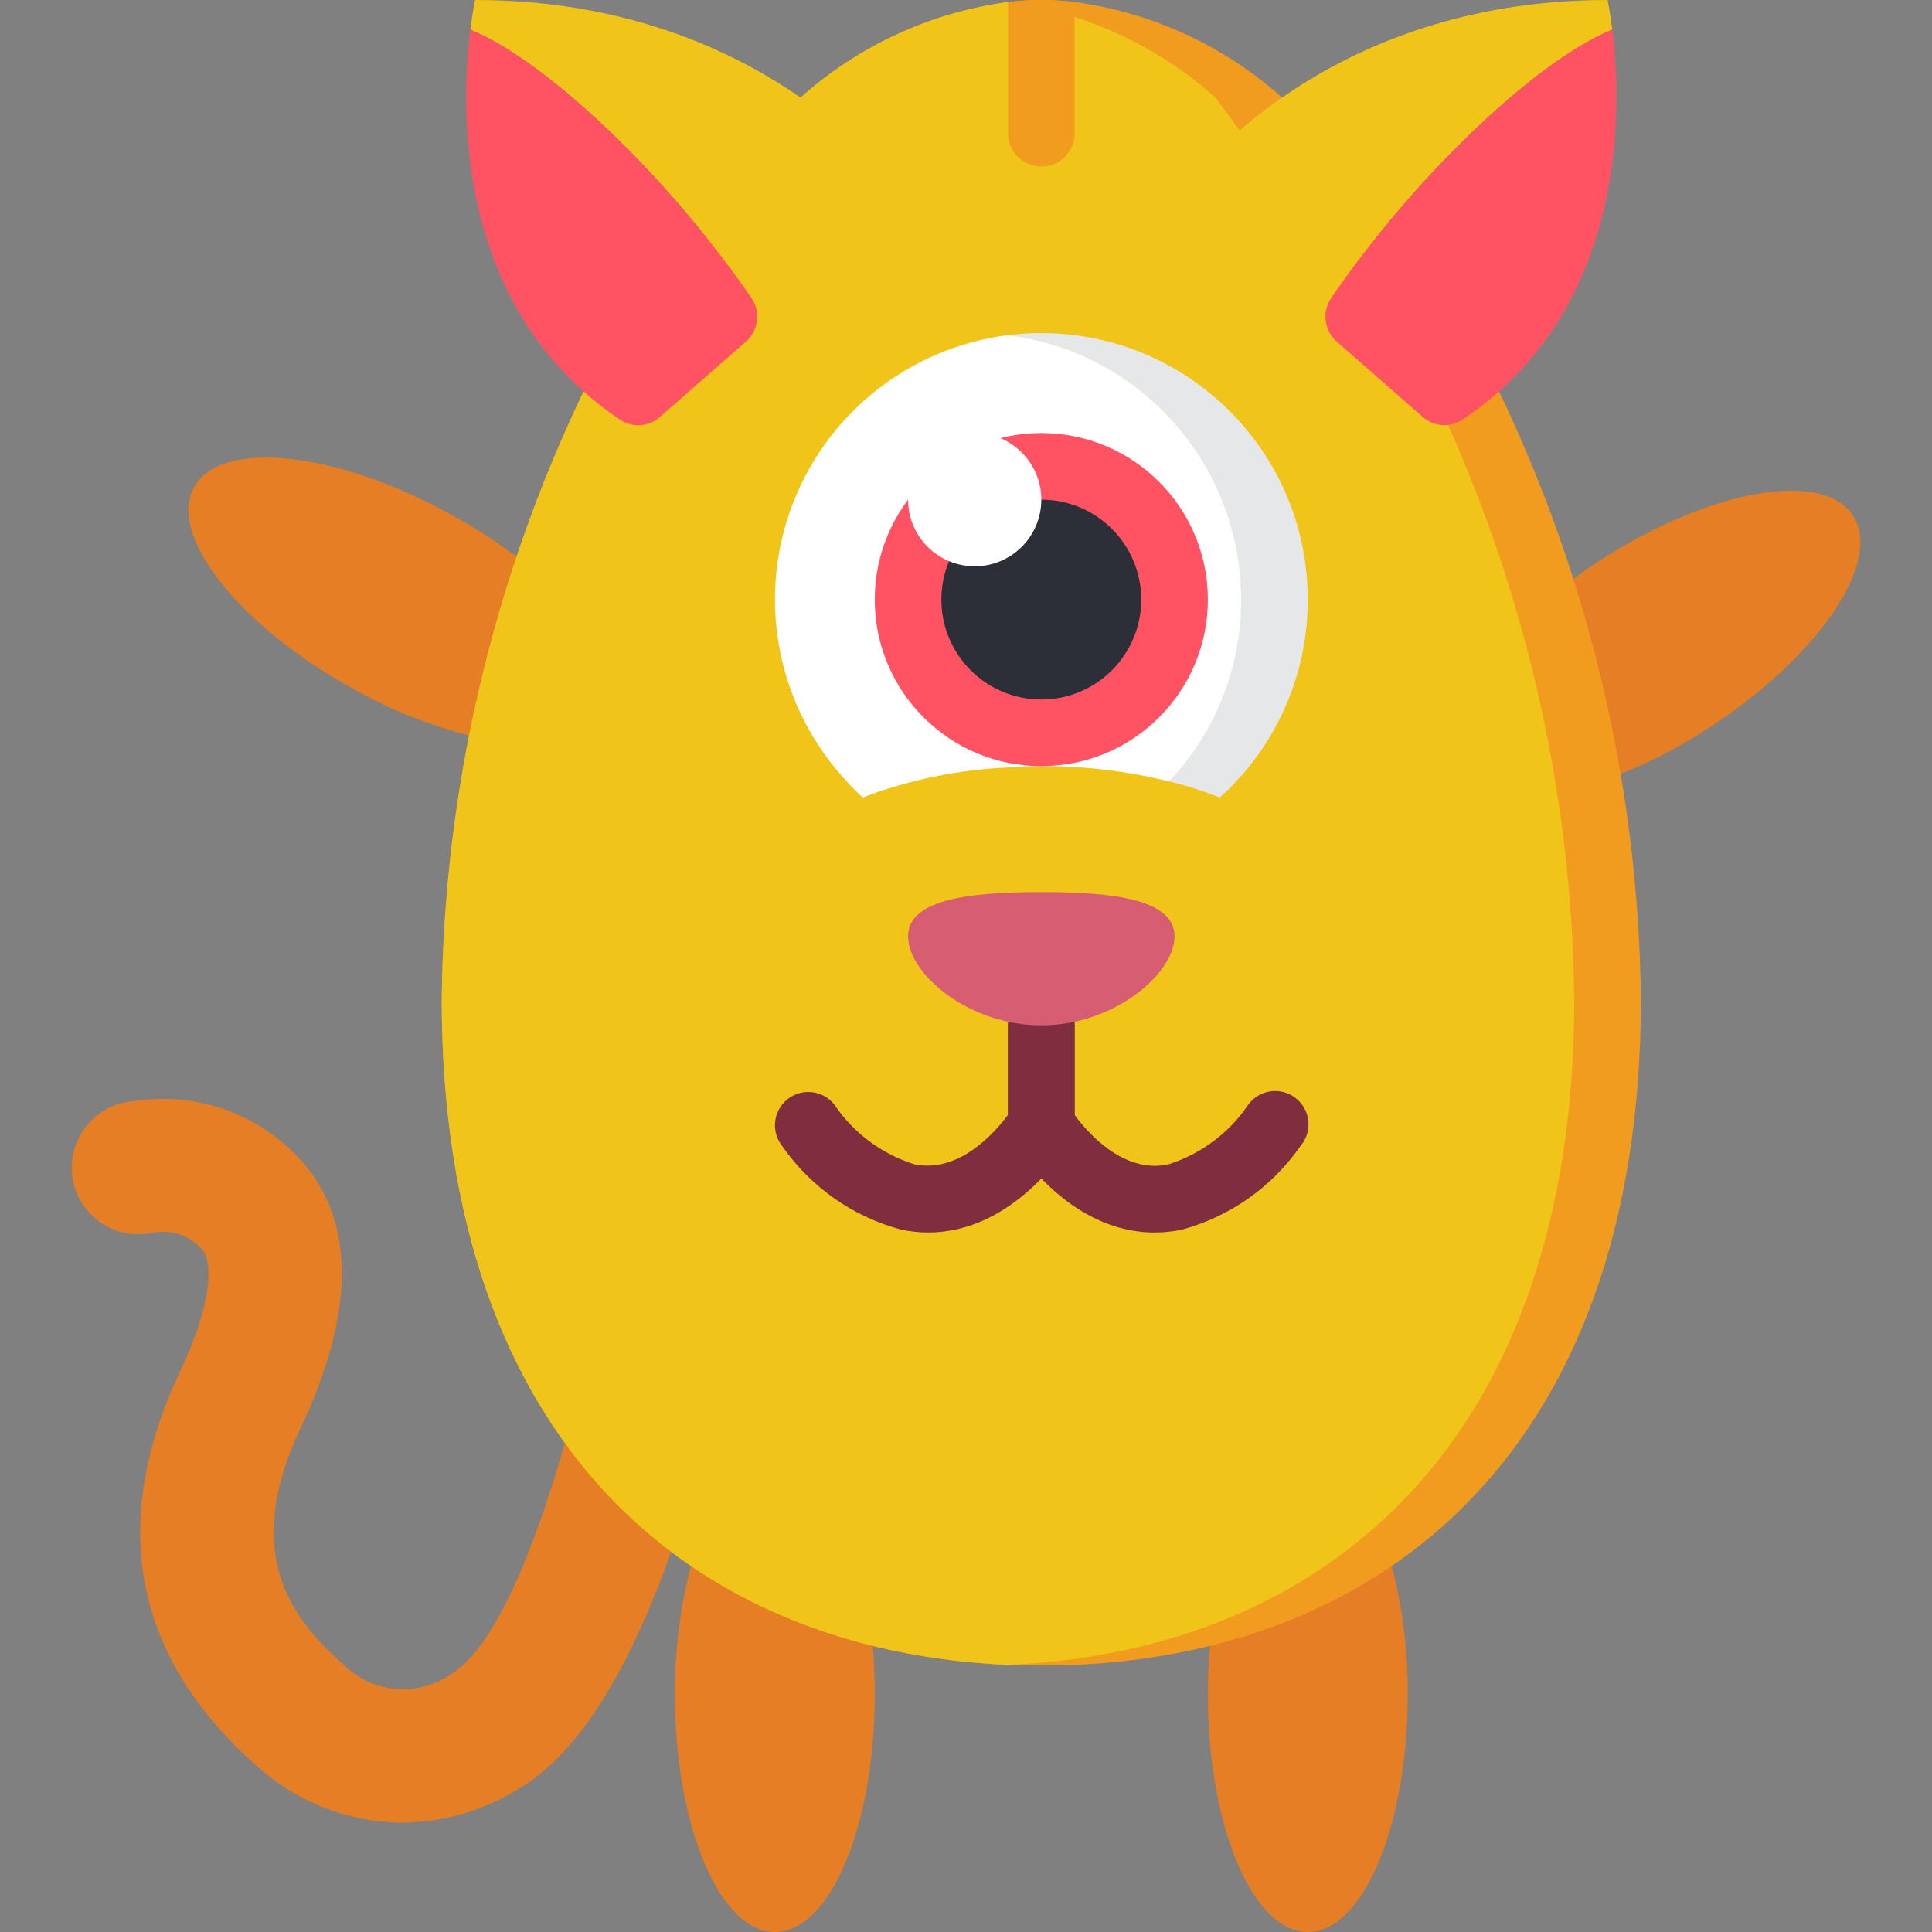<svg height="512pt" viewBox="-19 0 512 512" width="512pt" xmlns="http://www.w3.org/2000/svg">
    <rect x="-19" y="0" width="512" height="512" fill="#808080" stroke="none"/>
    <g fill="#e57e25">
        <path d="m212.293 436.172c.352 4.238.527 8.562.527 12.977 0 34.691-11.828 62.852-26.48 62.852-14.656 0-26.484-28.16-26.484-62.852-.074-11.523 1.352-23.008 4.238-34.164zm0 0"/>
        <path d="m117.926 147.598c-5.59-4.238-11.492-8.047-17.656-11.387-30.457-16.773-60.91-19.863-67.883-7.062-6.977 12.801 11.914 36.723 42.371 53.496 9.609 5.391 19.875 9.512 30.543 12.27zm0 0"/>
        <path d="m410.559 205.066c8.059-3.23 15.777-7.254 23.039-12.008 29.219-18.891 46.434-44.137 38.488-56.406-7.945-12.273-37.957-6.977-67.176 11.914-2.383 1.59-4.77 3.18-6.977 4.855zm0 0"/>
        <path d="m349.824 414.984c2.887 11.156 4.312 22.641 4.238 34.164 0 34.691-11.828 62.852-26.484 62.852-14.652 0-26.48-28.16-26.48-62.852 0-4.414.176-8.738.527-12.977zm0 0"/>
        <path d="m158.883 411.188c-9.797 27.633-22.598 51.555-39.105 62.059-9.613 6.281-20.824 9.68-32.309 9.801-14.289-.137-28.027-5.547-38.574-15.184-23.484-20.746-43.875-54.203-20.219-104.254 8.566-18.188 8.652-28.691 6.18-32.133-3.375-4.094-8.785-5.91-13.945-4.68-6.426 1.207-12.992-1.238-17.066-6.355-4.074-5.113-4.984-12.062-2.371-18.055 2.613-5.992 8.328-10.051 14.848-10.547 17.949-2.898 36.039 4.328 47.051 18.805 11.828 16.242 10.855 39.105-2.824 68.059-15.805 33.457-1.855 50.672 11.738 62.676 7.777 7.531 19.84 8.387 28.602 2.031 11.125-7.062 21.363-31.602 29.836-61.086zm0 0"/>
    </g>
    <path d="m415.855 264.828c0 121.91-71.148 176.551-158.898 176.551-2.91 0-5.914-.086-8.824-.176-83.598-3.621-150.07-58.527-150.07-176.375.617-55.805 13.453-110.793 37.605-161.105l57.469-77.859c15.383-13.754 34.543-22.578 54.996-25.332 5.863-.707 11.789-.707 17.652 0 20.453 2.754 39.613 11.578 54.996 25.332l57.469 77.859c24.152 50.312 36.988 105.301 37.605 161.105zm0 0"
          fill="#f29c1f"/>
    <path d="m398.199 264.828c0 117.848-66.469 172.754-150.066 176.375-83.598-3.621-150.07-58.527-150.07-176.375.617-55.805 13.453-110.793 37.605-161.105l57.469-77.859c15.383-13.754 34.543-22.578 54.996-25.332 20.453 2.754 39.609 11.578 54.996 25.332l57.465 77.859c24.152 50.312 36.988 105.301 37.605 161.105zm0 0"
          fill="#f0c419"/>
    <path d="m221.648 52.965-37.164 32.484c-22.863-35.574-57.996-69.207-78.832-77.594.621-4.941 1.238-7.855 1.238-7.855 79.449 0 114.758 52.965 114.758 52.965zm0 0"
          fill="#f0c419"/>
    <path d="m178.648 90.562-22.695 19.879c-2.898 2.625-7.195 2.984-10.496.883-44.242-29.547-42.371-83.422-39.805-103.449 19.574 7.875 51.758 38.027 74.543 71.148 2.453 3.691 1.793 8.625-1.547 11.539zm0 0"
          fill="#ff5364"/>
    <path d="m408.266 7.855c-20.836 8.387-55.969 42.02-78.832 77.594l-37.164-32.484s35.309-52.965 114.758-52.965c0 0 .617 2.914 1.238 7.855zm0 0"
          fill="#f0c419"/>
    <path d="m357.965 110.441-22.695-19.879c-3.336-2.926-3.984-7.871-1.512-11.555 22.75-33.105 54.934-63.277 74.508-71.152 2.539 20.031 4.41 73.906-39.805 103.453-3.297 2.105-7.59 1.75-10.496-.867zm0 0"
          fill="#ff5364"/>
    <path d="m327.578 158.898c.035 19.992-8.441 39.059-23.305 52.434-4.371-1.715-8.852-3.129-13.418-4.238 18.117-19.375 23.844-47.27 14.832-72.215-9.008-24.949-31.242-42.746-57.555-46.074 2.926-.355 5.875-.531 8.824-.527 39.004 0 70.621 31.617 70.621 70.621zm0 0"
          fill="#e6e7e8"/>
    <path d="m309.926 158.898c.051 17.914-6.773 35.164-19.07 48.195-11.086-2.746-22.473-4.109-33.898-4.059-3 0-5.914.086-8.824.352-13.172.582-26.164 3.262-38.488 7.945-1.5-1.324-2.914-2.738-4.238-4.238-18.113-19.375-23.844-47.27-14.832-72.215 9.012-24.949 31.242-42.746 57.559-46.074 35.316 4.449 61.805 34.492 61.793 70.094zm0 0"
          fill="#fff"/>
    <path d="m265.785.531v34.777c0 4.879-3.949 8.828-8.828 8.828-4.875 0-8.824-3.949-8.824-8.828v-34.777c5.863-.707 11.789-.707 17.652 0zm0 0"
          fill="#f29c1f"/>
    <path d="m301.098 158.898c0 24.375-19.762 44.137-44.141 44.137-24.375 0-44.137-19.762-44.137-44.137 0-24.379 19.762-44.141 44.137-44.141 24.379 0 44.141 19.762 44.141 44.141zm0 0"
          fill="#ff5364"/>
    <path d="m283.441 158.898c0 14.625-11.855 26.48-26.484 26.48-14.625 0-26.48-11.855-26.48-26.48 0-14.629 11.855-26.484 26.48-26.484 14.629 0 26.484 11.855 26.484 26.484zm0 0"
          fill="#2c2f38"/>
    <path d="m227.008 326.621c-2.391-.004-4.773-.25-7.117-.734-12.844-3.426-24.055-11.297-31.637-22.219-3-3.816-2.355-9.344 1.449-12.367 3.805-3.02 9.332-2.402 12.375 1.387 5.094 7.555 12.598 13.16 21.293 15.891 11.926 2.391 21.449-8.652 24.762-13.137v-23.727c0-4.879 3.949-8.828 8.824-8.828 4.879 0 8.828 3.949 8.828 8.828v26.48c.004 1.602-.434 3.168-1.262 4.539-.637 1.066-14.625 23.887-37.516 23.887zm0 0"
          fill="#802d40"/>
    <path d="m286.895 326.621c-22.875 0-36.863-22.836-37.5-23.906-.824-1.363-1.262-2.926-1.262-4.52v-26.48c0-4.879 3.949-8.828 8.824-8.828 4.879 0 8.828 3.949 8.828 8.828v23.762c3.305 4.492 12.785 15.598 24.719 13.129 8.707-2.723 16.23-8.324 21.328-15.891 1.914-2.594 5.094-3.934 8.289-3.5 3.191.434 5.895 2.574 7.051 5.586 1.156 3.008.578 6.41-1.508 8.867-7.578 10.926-18.785 18.812-31.629 22.246-2.352.48-4.742.715-7.141.707zm0 0"
          fill="#802d40"/>
    <path d="m292.27 248.172c0 9.707-15.809 23.543-35.312 23.543-19.5 0-35.309-13.801-35.309-23.543 0-9.746 15.809-11.77 35.309-11.77 19.504 0 35.312 2.012 35.312 11.77zm0 0"
          fill="#d75e72"/>
    <path d="m256.957 132.414c0 9.75-7.902 17.656-17.652 17.656s-17.656-7.906-17.656-17.656 7.906-17.656 17.656-17.656 17.652 7.906 17.652 17.656zm0 0"
          fill="#fff"/>
</svg>